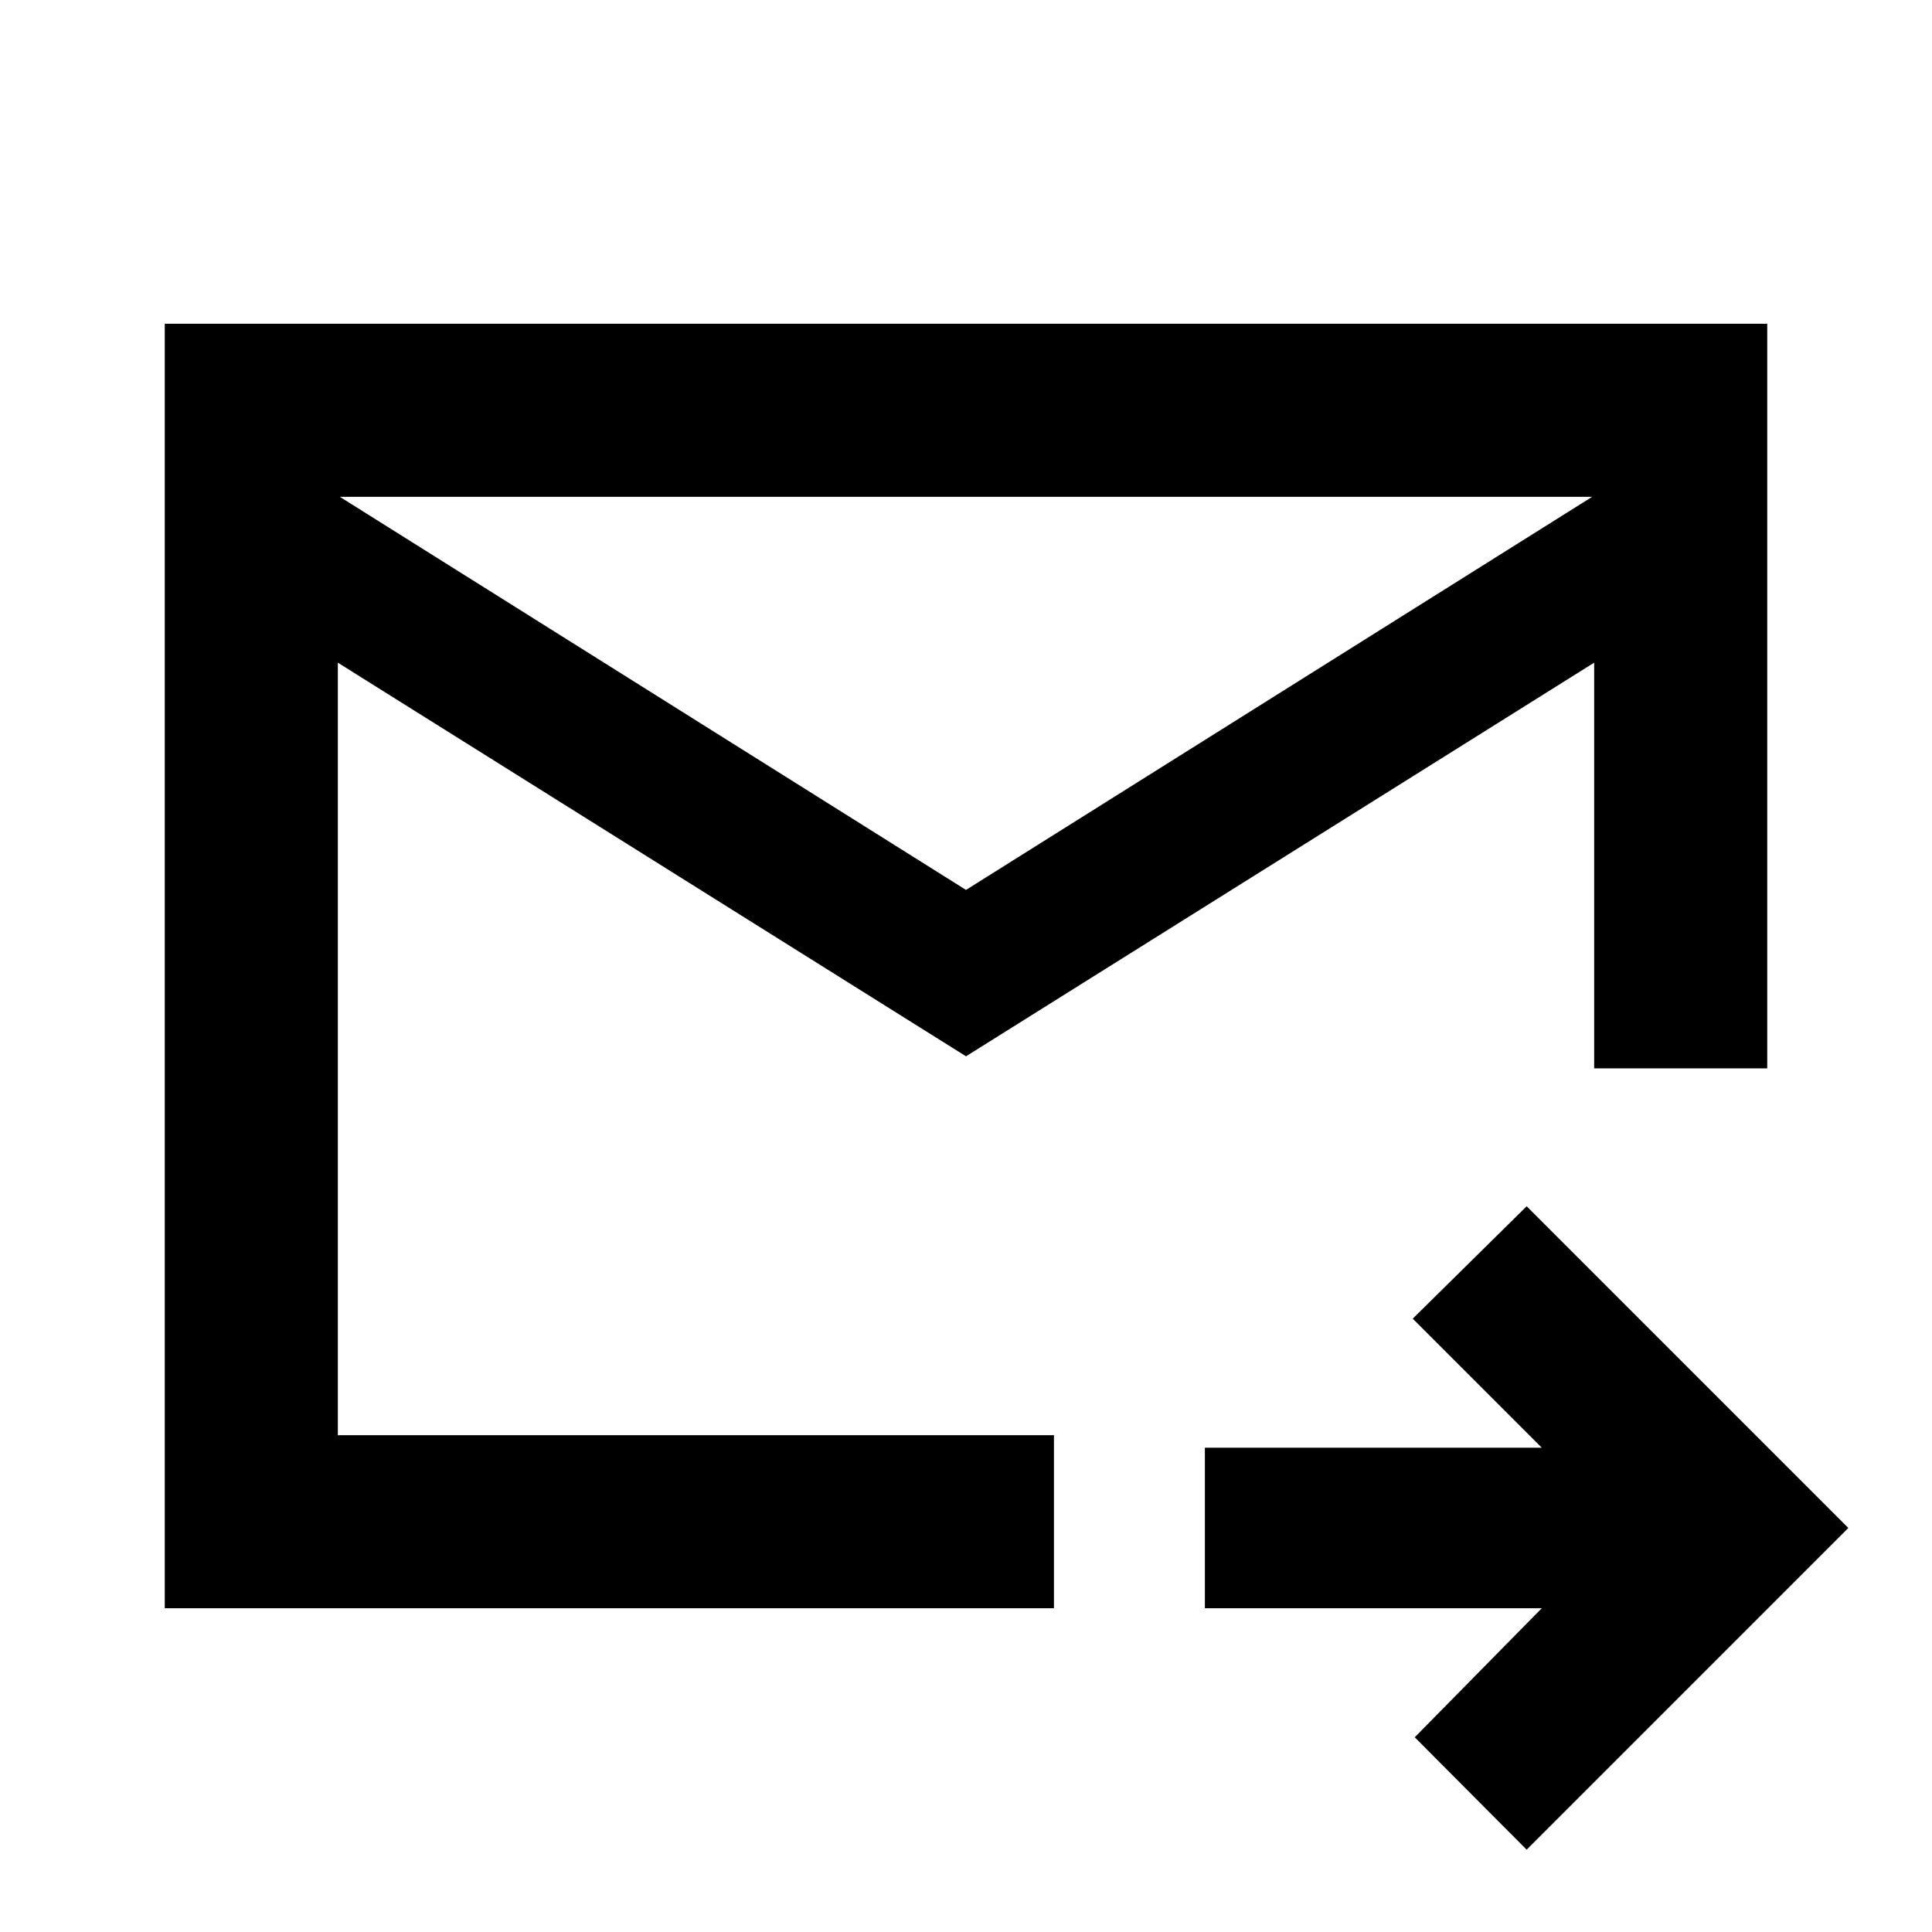 <svg xmlns="http://www.w3.org/2000/svg" height="24" viewBox="0 -960 960 960" width="24"><path d="M480-435.13 167.87-630.72v383.85H523.7v86H81.87v-638.26h796.26v370h-86v-201.59L480-435.13Zm0-82.67 311.13-195.33H168.87L480-517.8ZM758.59-40.91l-55.61-55.85 63.11-64.11H598.7v-79.78h167.39l-64.11-64.11 56.61-55.85 159.84 159.85L758.59-40.91ZM167.87-630.72v438.22-236.63 2.52-286.52 82.41Z"/></svg>